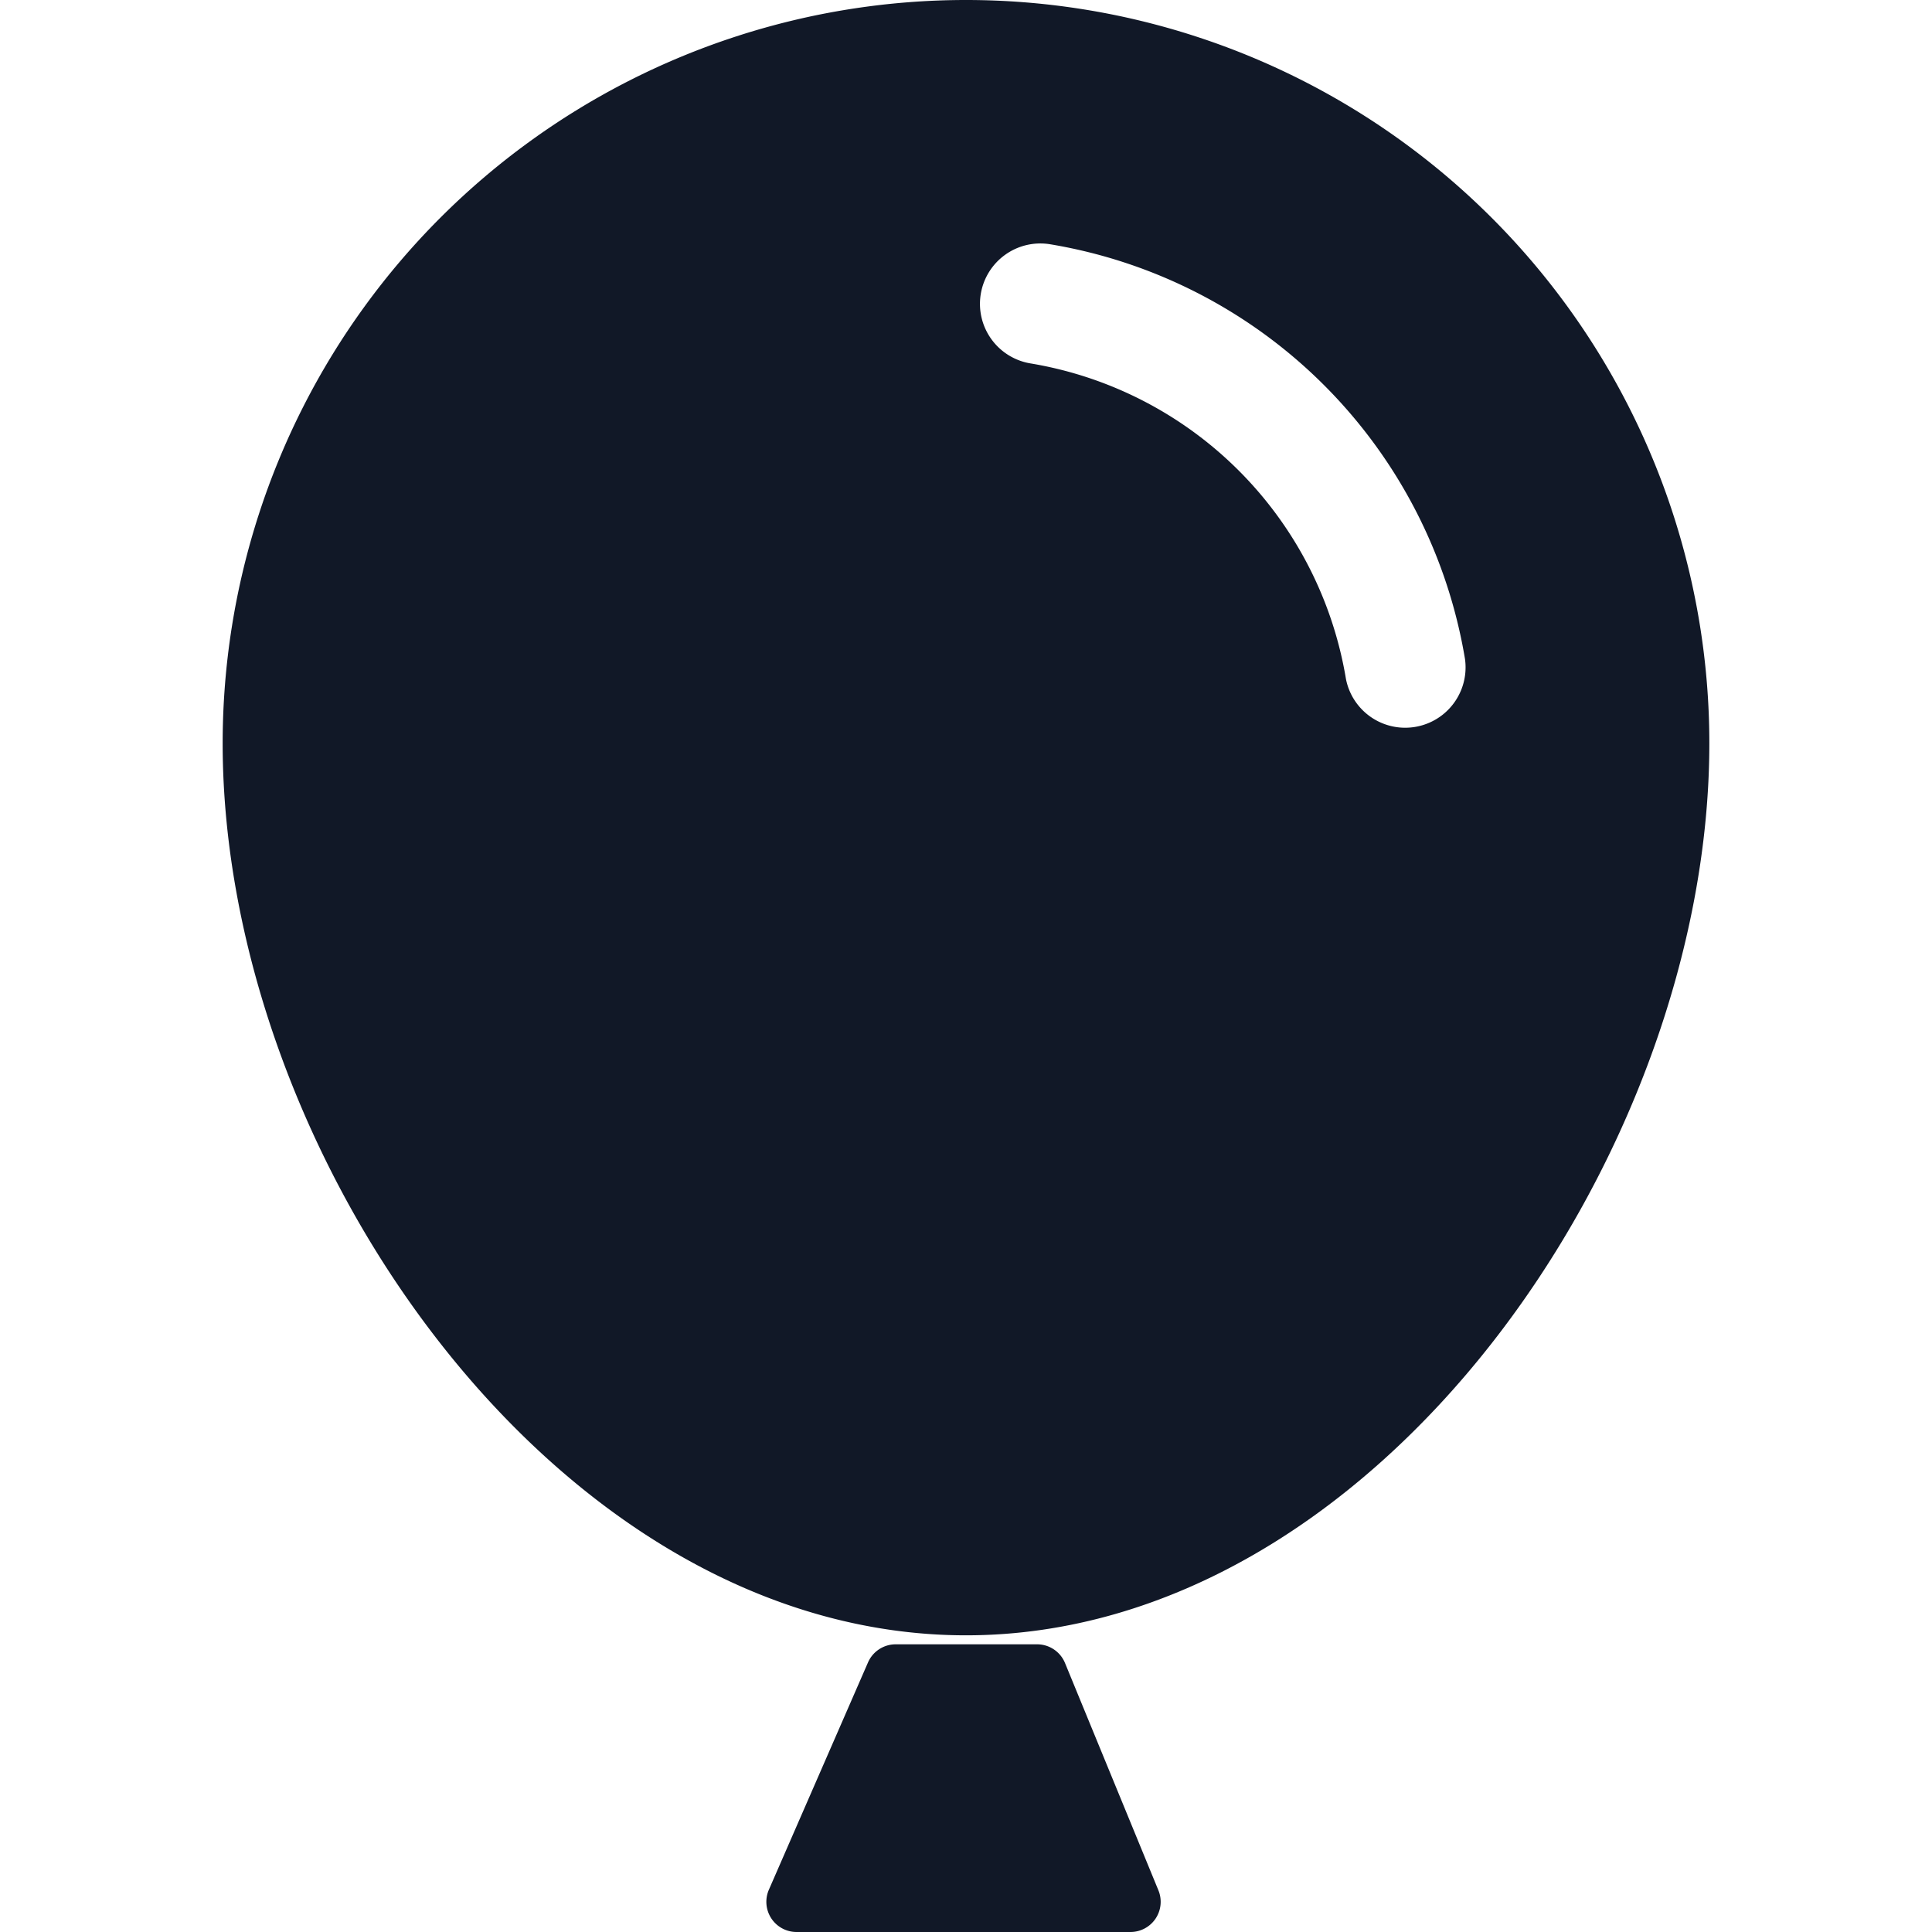 <svg xmlns="http://www.w3.org/2000/svg" width="32" height="32" fill="none"><path fill="#111827" fill-rule="evenodd" d="M28.312 12.312c0 6.802-5.51 14.774-12.312 14.774S3.688 19.114 3.688 12.312a12.312 12.312 0 0 1 24.624 0ZM16.245 4.868a1 1 0 0 1 1.15-.822 8.356 8.356 0 0 1 6.87 6.87 1 1 0 0 1-1.972.329 6.356 6.356 0 0 0-5.226-5.226 1 1 0 0 1-.822-1.151Zm-1.868 22.667L12.735 31.3a.5.5 0 0 0 .458.7h5.532a.5.5 0 0 0 .462-.69l-1.547-3.765a.5.5 0 0 0-.463-.31h-2.342a.5.5 0 0 0-.458.3Z" clip-rule="evenodd"/></svg>